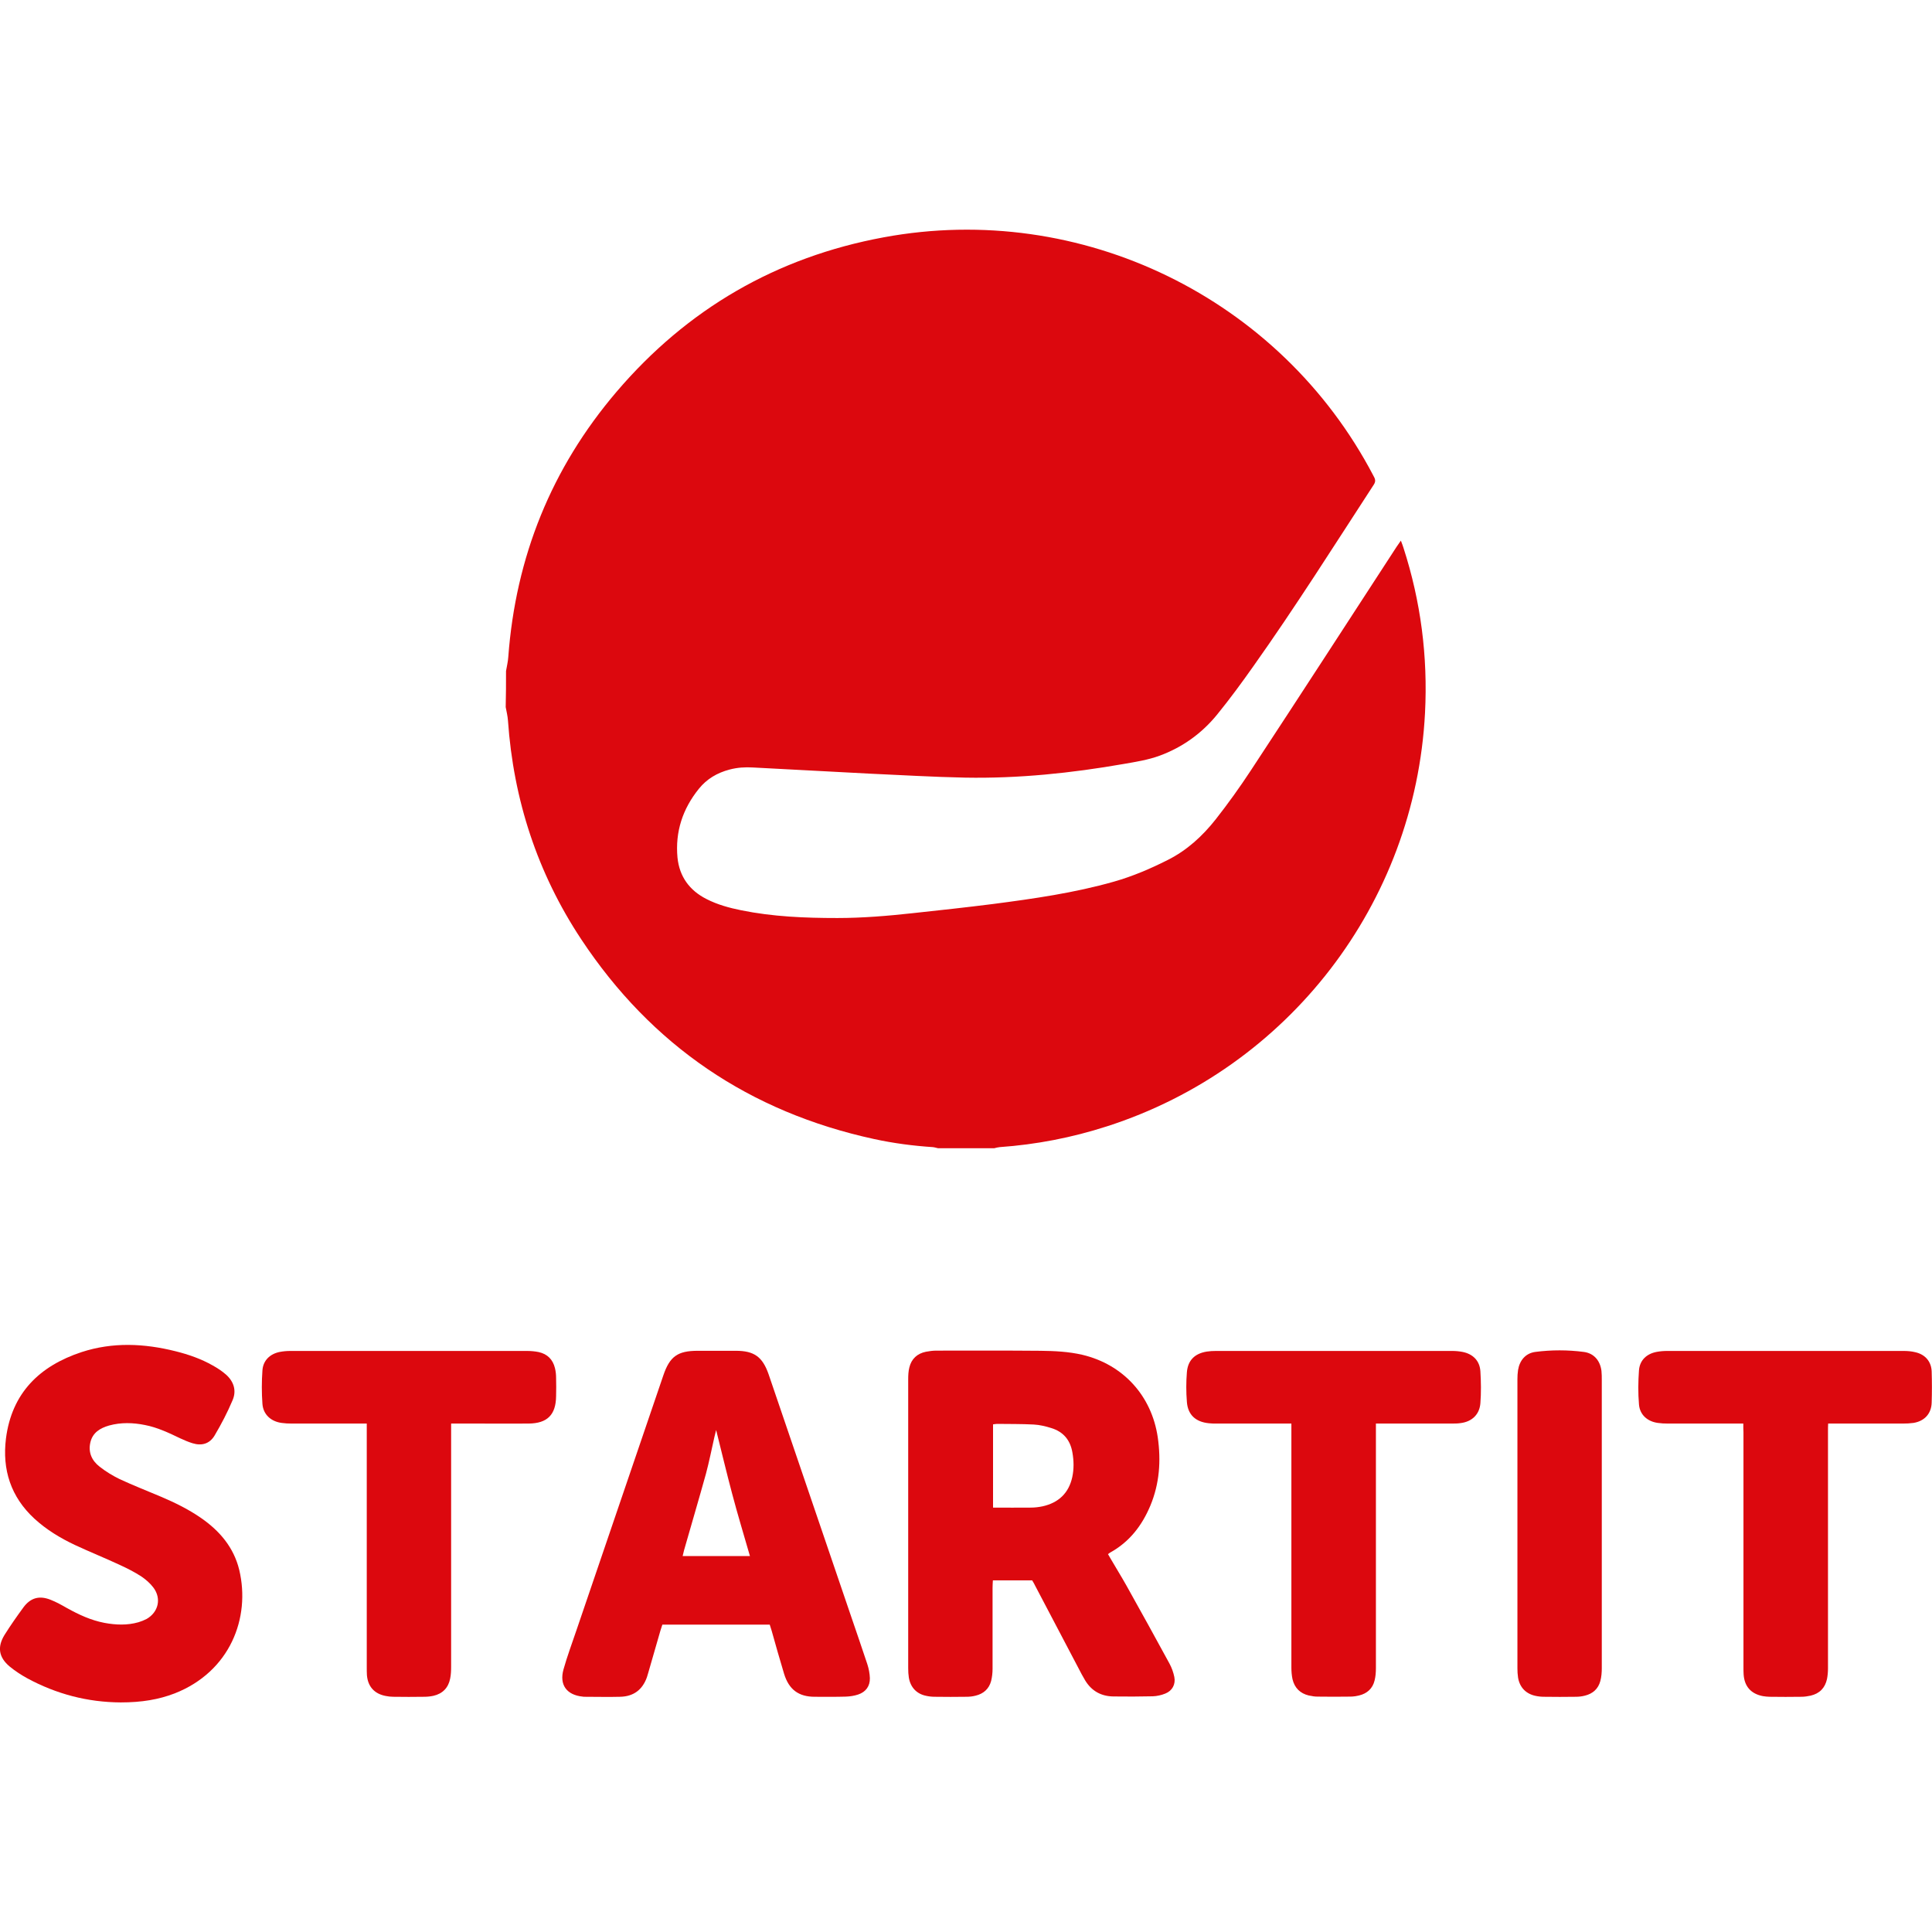<?xml version="1.0" encoding="utf-8"?>
<!-- Generator: Adobe Illustrator 19.0.0, SVG Export Plug-In . SVG Version: 6.00 Build 0)  -->
<svg version="1.1" id="Layer_1" xmlns="http://www.w3.org/2000/svg" xmlns:xlink="http://www.w3.org/1999/xlink" x="0px" y="0px"
	 viewBox="-199 -400 1200 1200" style="enable-background:new -199 -400 1200 1200;" xml:space="preserve">
<style type="text/css">
	.st0{fill:#DC080E;}
</style>
<g id="XMLID_1319_">
	<g id="XMLID_1320_">
		<path id="XMLID_1332_" class="st0" d="M115.3,16.8c0.5-2.9,1.2-5.8,1.4-8.7c4.6-62.2,26.8-117.3,67.2-164.7
			c43.9-51.5,99.4-83.7,166-96c122.6-22.7,246.3,37.6,304.1,148c1,1.8,1.8,3.3,0.3,5.6c-24.6,37.8-48.7,76-74.8,112.8
			c-7.2,10.2-14.6,20.3-22.5,30c-9.5,11.7-21.6,20.4-35.8,25.6c-7.1,2.6-14.7,3.8-22.2,5.1c-32.6,5.7-65.4,9.1-98.5,8.5
			c-20-0.4-39.9-1.6-59.9-2.5c-24-1.2-47.9-2.6-71.9-3.8c-4.9-0.3-9.7,0-14.6,1.3c-7.6,2-14.1,5.8-19,11.9
			c-10.1,12.5-14.8,26.7-13.3,42.8c1.2,11.8,7.5,20.4,18,25.7c6.8,3.5,14.2,5.5,21.6,7c19.7,4,39.6,4.8,59.7,4.8
			c15.6,0,31.2-1.3,46.7-3c16.7-1.8,33.3-3.6,49.9-5.7c25.3-3.3,50.6-6.9,75.2-13.9c11.6-3.3,22.6-8,33.3-13.4
			c12-6,21.7-14.9,29.9-25.3c7.7-9.8,15-20,21.9-30.5c30.3-46.1,60.3-92.4,90.4-138.7c0.8-1.2,1.6-2.3,2.7-3.9
			c0.7,1.8,1.2,3.1,1.6,4.4c10.8,33.4,15.2,67.6,13.4,102.6c-6.1,118.3-84.9,220.6-197.6,256.8c-21.7,7-43.9,11.3-66.6,12.9
			c-1.1,0.1-2.2,0.4-3.4,0.7c-11.6,0-23.2,0-34.8,0c-1.1-0.2-2.2-0.6-3.3-0.7c-12.2-0.8-24.4-2.4-36.4-5
			c-77.4-16.8-138.3-58.1-182-124.1c-27.2-41.1-42.1-86.7-45.5-135.9c-0.2-2.8-0.9-5.6-1.4-8.3C115.3,31.8,115.3,24.3,115.3,16.8z"
			/>
		<g id="XMLID_296_">
			<path id="XMLID_1329_" class="st0" d="M442.1,581.6c-8.3,0-16.1,0-24.4,0c-0.1,1.6-0.2,3.1-0.2,4.6c0,16.8,0,33.5,0,50.3
				c0,2.5-0.3,5.2-0.9,7.6c-1.3,4.9-4.7,7.9-9.6,9.1c-1.9,0.5-3.8,0.7-5.7,0.7c-6.6,0.1-13.2,0.1-19.7,0c-1.8,0-3.6-0.2-5.4-0.6
				c-5.9-1.2-9.7-5.3-10.7-11.3c-0.3-1.9-0.4-3.8-0.4-5.8c0-59.8,0-119.7,0-179.5c0-2.4,0.1-4.9,0.7-7.3c1.3-5.4,4.9-8.7,10.3-9.8
				c2.1-0.4,4.3-0.7,6.5-0.7c21.5,0,43.1-0.1,64.6,0.1c8.8,0.1,17.5,0.5,26.1,2.5c25.3,6,43,25.4,46.8,51.2
				c2.1,14.6,1.1,28.8-4.6,42.5c-5.2,12.4-13,22.5-24.9,29.1c-0.4,0.2-0.8,0.6-1.4,1c0.5,0.9,1,1.8,1.5,2.6c3.3,5.7,6.8,11.3,10,17
				c9,16.1,17.9,32.2,26.7,48.4c1.4,2.6,2.4,5.4,3,8.3c0.9,4.6-1.3,8.6-5.6,10.3c-2.4,1-5.2,1.6-7.8,1.7c-8.1,0.2-16.2,0.2-24.4,0.1
				c-7.7-0.1-13.6-3.4-17.6-10c-0.7-1.2-1.4-2.5-2.1-3.7c-9.6-18.3-19.2-36.5-28.8-54.8C443.6,584.1,442.9,582.9,442.1,581.6z
				 M417.8,536.4c8.1,0,15.8,0.1,23.5,0c2.4,0,4.9-0.3,7.3-0.8c9.8-2.2,16.2-8.1,18.4-18.1c1.1-5.1,1-10.2,0.1-15.3
				c-1.3-7.7-5.6-12.9-13.1-15.2c-3.5-1.1-7.2-2-10.9-2.2c-7.6-0.4-15.2-0.3-22.8-0.4c-0.8,0-1.5,0.2-2.5,0.3
				C417.8,501.7,417.8,518.8,417.8,536.4z"/>
			<path id="XMLID_1326_" class="st0" d="M212.4,609.1c-0.4,1.3-0.8,2.5-1.2,3.7c-2.5,8.7-5,17.3-7.5,26c-0.3,1-0.6,2-0.9,3
				c-2.8,7.8-8.3,11.9-16.6,12.1c-7.3,0.2-14.7,0-22.1,0c-0.4,0-0.8,0-1.2-0.1c-9.9-1-14.6-7.3-11.9-16.9c2.3-8.2,5.3-16.2,8-24.2
				c18-52.8,36-105.6,54-158.4c4-11.8,8.9-15.3,21.4-15.3c7.9,0,15.7,0,23.6,0c11.4,0,16.6,3.7,20.4,14.6
				c16.8,49.4,33.7,98.8,50.5,148.2c3.6,10.6,7.3,21.2,10.8,31.8c0.9,2.8,1.5,5.8,1.6,8.7c0.1,5-2.5,8.6-7.3,10.2
				c-2.4,0.8-5,1.2-7.6,1.3c-6.4,0.2-12.9,0.1-19.3,0.1c-10.1,0-16.1-4.5-19.1-14.3c-2.7-8.9-5.2-17.8-7.7-26.7
				c-0.4-1.2-0.8-2.4-1.2-3.8C256.9,609.1,234.8,609.1,212.4,609.1z M266.8,566.5c-3.8-13.2-7.7-26-11.1-38.9
				c-3.4-12.8-6.5-25.8-9.9-39.4c-0.5,2-0.8,3.3-1.1,4.5c-1.7,7.5-3.2,15.1-5.2,22.6c-4.4,15.9-9.1,31.7-13.6,47.5
				c-0.3,1.2-0.6,2.4-0.9,3.7C239.1,566.5,252.7,566.5,266.8,566.5z"/>
			<path id="XMLID_1325_" class="st0" d="M-124,657.4c-20.6-0.1-40-5.2-58.1-15c-3.8-2.1-7.5-4.5-10.9-7.3
				c-6.8-5.7-7.8-12.1-3.2-19.6c3.7-5.9,7.7-11.6,11.8-17.2c4.4-5.9,9.8-7.4,16.7-4.7c3.6,1.4,7,3.3,10.3,5.2
				c7.4,4.1,14.9,7.6,23.3,9.2c7,1.3,14.1,1.6,21.1-0.4c1.7-0.5,3.4-1.2,5-2c7.4-4.2,9.4-12.7,4.3-19.5c-2-2.7-4.8-5.1-7.6-7
				c-4.2-2.7-8.7-5-13.3-7.1c-9.2-4.3-18.7-8.1-27.9-12.4c-9.1-4.3-17.7-9.5-25.2-16.4c-14.6-13.5-20-30.4-17.6-49.7
				c3.6-28.3,20.9-45.1,47-53.7c19.3-6.3,38.9-5.4,58.4-0.5c8,2,15.8,4.7,23,8.8c2.9,1.6,5.8,3.5,8.3,5.7c4.8,4.3,6.6,9.9,4.1,15.8
				c-3.2,7.6-7,14.9-11.2,22c-3.1,5.2-8,6.6-13.8,4.8c-2.6-0.8-5.1-1.9-7.5-3c-7.1-3.4-14.2-6.8-22-8.3c-7.4-1.5-14.9-1.7-22.2,0.3
				c-5.6,1.6-10.3,4.4-11.7,10.6c-1.4,6.2,1,11.3,5.8,15c3.8,3,8.1,5.6,12.4,7.7c8.4,3.9,17.1,7.3,25.6,10.9
				c8.7,3.7,17.1,7.8,24.9,13.2c11.6,8,20.4,18.3,23.8,32.3c7.1,29.8-5.7,63.2-40.1,76.7C-100.4,655.6-110.9,657.4-124,657.4z"/>
			<path id="XMLID_1324_" class="st0" d="M81.2,484.2c0,2.3,0,4,0,5.7c0,48.5,0,97,0,145.4c0,2.4-0.1,4.9-0.6,7.3
				c-1.1,5.7-4.7,9.4-10.4,10.7c-1.9,0.4-3.8,0.6-5.7,0.6c-6.4,0.1-12.9,0.1-19.3,0c-1.5,0-3.1-0.2-4.6-0.5
				c-7-1.3-11.1-5.8-11.7-12.9c-0.1-1.7-0.1-3.3-0.1-5c0-48.7,0-97.5,0-146.2c0-1.5,0-3,0-5.1c-1.9,0-3.4,0-4.9,0
				c-13.9,0-27.9,0-41.8,0c-2.1,0-4.1-0.1-6.2-0.4c-6.6-0.9-11.4-5.2-11.9-11.8c-0.5-6.9-0.5-13.9,0-20.8
				c0.4-6.2,4.7-10.3,10.8-11.5c2.1-0.4,4.3-0.6,6.5-0.6c49,0,98,0,147,0c2.4,0,4.9,0.2,7.3,0.7c5.4,1.2,8.8,4.6,10.1,10
				c0.5,2,0.7,4.1,0.7,6.1c0.1,3.7,0.1,7.5,0,11.2c-0.1,11.6-5.4,17-17.1,17.1c-10.3,0.1-20.6,0-30.9,0c-4.3,0-8.5,0-12.8,0
				C84.2,484.2,83,484.2,81.2,484.2z"/>
			<path id="XMLID_1323_" class="st0" d="M603.1,484.2c-2.2,0-3.7,0-5.3,0c-13.8,0-27.6,0-41.4,0c-1.5,0-3.1,0-4.6-0.2
				c-8.1-0.8-13-5.2-13.6-13.2c-0.5-6.1-0.5-12.4,0-18.5c0.6-7.4,4.9-11.6,12.3-12.8c1.9-0.3,3.8-0.4,5.8-0.4c48.9,0,97.7,0,146.6,0
				c2.2,0,4.4,0.2,6.5,0.6c6.5,1.3,10.7,5.5,11.1,12.1c0.4,6.5,0.5,13.2,0,19.7c-0.5,7-5.2,11.5-12.2,12.4c-1.9,0.3-3.9,0.3-5.8,0.3
				c-13.9,0-27.9,0-41.8,0c-1.5,0-3,0-5.1,0c0,2,0,3.7,0,5.3c0,48.9,0,97.7,0,146.6c0,2.6-0.2,5.2-0.8,7.6c-1.2,5.1-4.7,8.2-9.7,9.4
				c-1.7,0.4-3.6,0.7-5.3,0.7c-6.8,0.1-13.7,0.1-20.5,0c-1.8,0-3.6-0.3-5.4-0.7c-5.4-1.3-8.8-4.7-10.1-10.1
				c-0.5-2.4-0.7-4.8-0.7-7.3c0-48.9,0-97.7,0-146.6C603.1,487.7,603.1,486.2,603.1,484.2z"/>
			<path id="XMLID_1322_" class="st0" d="M883.8,484.2c-1.9,0-3.3,0-4.7,0c-14.1,0-28.1,0-42.2,0c-2.1,0-4.1-0.1-6.2-0.4
				c-6.5-0.9-11.2-5.1-11.7-11.5c-0.6-7-0.5-14.2,0-21.2c0.5-6.2,4.7-10.2,10.9-11.4c2.1-0.4,4.3-0.6,6.5-0.6c49,0,98,0,147,0
				c2.4,0,4.9,0.2,7.3,0.8c6.1,1.4,9.9,5.8,10.1,12c0.2,6.4,0.2,12.9,0,19.3c-0.2,6.9-4.5,11.5-11.3,12.6c-2.2,0.3-4.4,0.4-6.5,0.4
				c-13.9,0-27.8,0-41.8,0c-1.4,0-2.8,0-4.7,0c-0.1,1.7-0.1,3.2-0.1,4.7c0,33.5,0,67,0,100.6c0,15.6,0,31.2,0,46.8
				c0,2.2-0.2,4.4-0.6,6.5c-1.2,5.6-4.6,9.1-10.2,10.4c-1.9,0.4-3.8,0.7-5.7,0.7c-6.6,0.1-13.1,0.1-19.7,0c-1.4,0-2.8-0.2-4.2-0.4
				c-7.4-1.4-11.5-6-12-13.5c-0.1-1.5-0.1-3.1-0.1-4.6c0-48.6,0-97.2,0-145.8C883.8,488,883.8,486.4,883.8,484.2z"/>
			<path id="XMLID_1321_" class="st0" d="M795.9,546.7c0,29.8,0,59.6,0,89.4c0,2.7-0.2,5.4-0.9,8c-1.3,4.9-4.7,7.9-9.6,9.1
				c-1.9,0.5-3.8,0.7-5.7,0.7c-6.6,0.1-13.2,0.1-19.7,0c-1.8,0-3.6-0.2-5.4-0.6c-5.9-1.3-9.7-5.3-10.7-11.3
				c-0.3-1.9-0.4-3.9-0.4-5.8c0-59.8,0-119.7,0-179.5c0-1.9,0.1-3.9,0.4-5.8c1-6,4.7-10.4,10.7-11.2c10-1.3,20.1-1.3,30.1,0
				c6.3,0.8,10.2,5.4,11,11.8c0.2,1.9,0.2,3.9,0.2,5.8C795.9,487.1,795.9,516.9,795.9,546.7z"/>
		</g>
	</g>
</g>
</svg>
